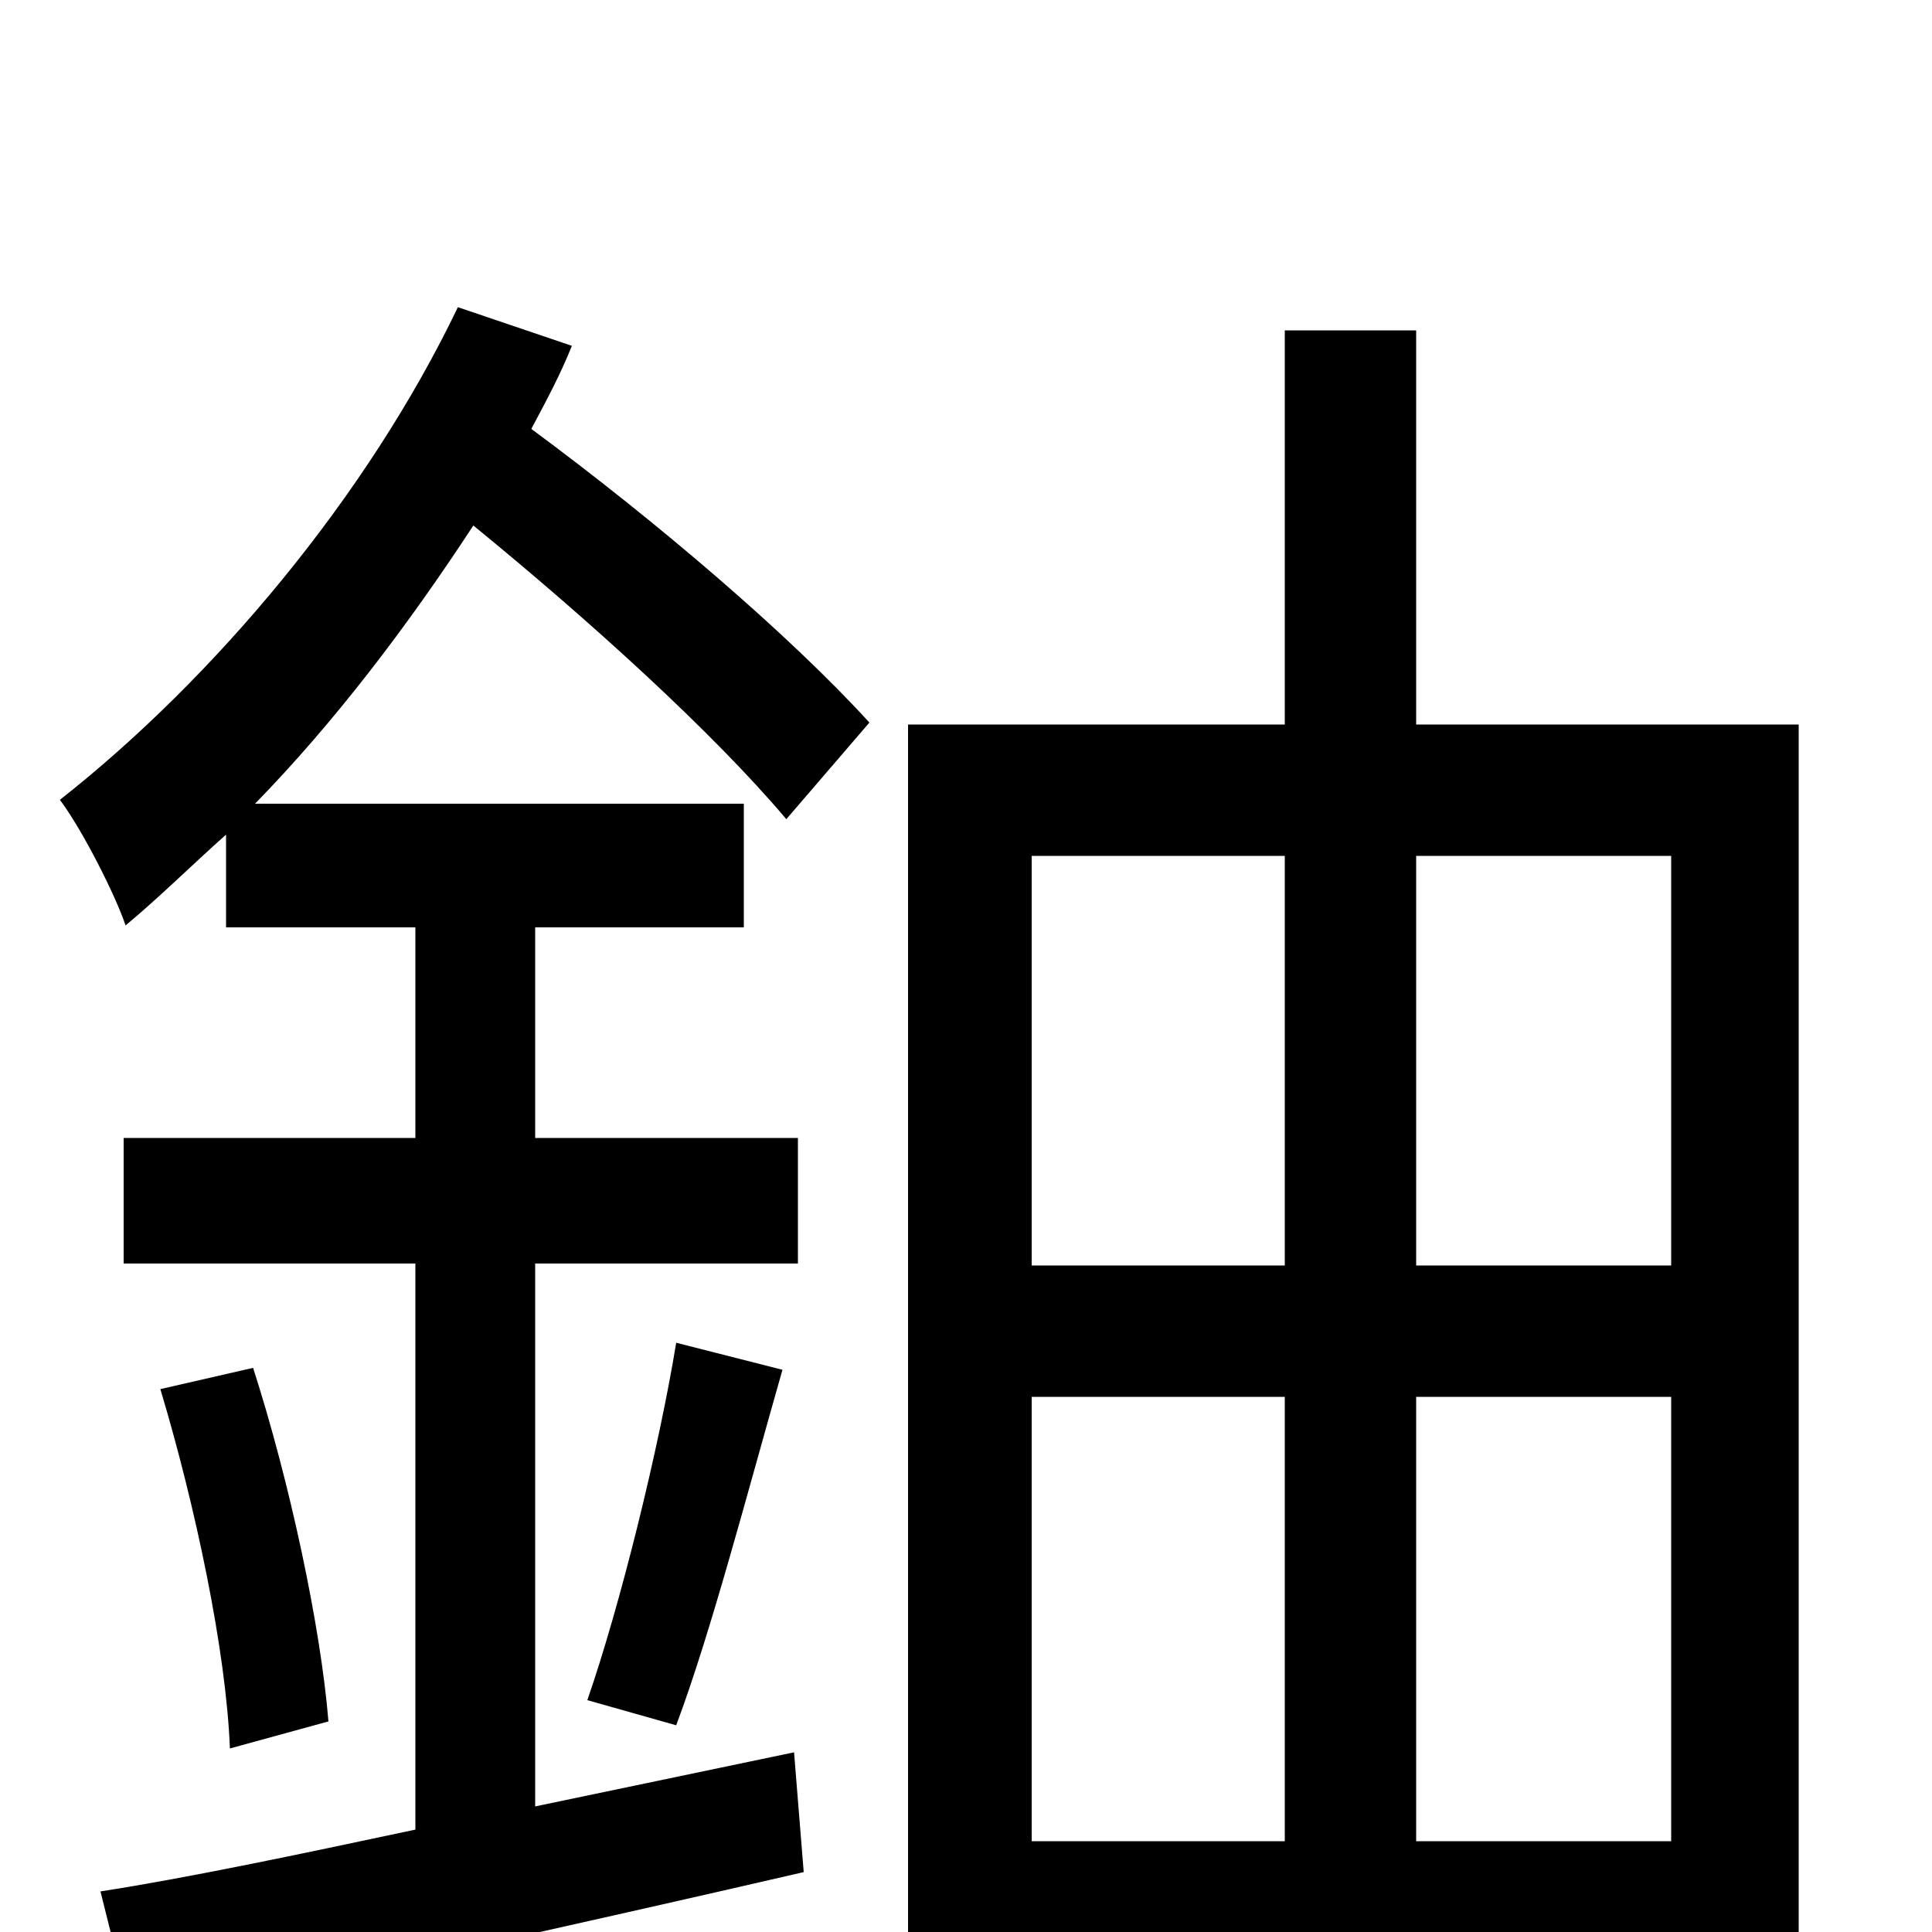 <svg xmlns="http://www.w3.org/2000/svg" viewBox="0 -1000 1000 1000">
	<path fill="#000000" d="M450 -626C409 -671 340 -730 275 -778C283 -793 290 -806 296 -821L237 -841C190 -743 111 -649 31 -586C43 -570 60 -536 65 -521C83 -536 99 -552 117 -568V-520H215V-411H64V-346H215V-53C154 -40 97 -28 52 -21L69 47C166 25 295 -3 416 -31L411 -93L277 -65V-346H413V-411H277V-520H385V-584H132C173 -626 211 -676 245 -728C305 -679 369 -621 407 -576ZM350 -107C368 -155 387 -228 405 -291L350 -305C341 -250 321 -169 304 -120ZM83 -281C101 -221 117 -146 119 -95L170 -109C166 -158 150 -233 131 -292ZM733 -47V-277H865V-47ZM534 -277H665V-47H534ZM665 -557V-345H534V-557ZM865 -557V-345H733V-557ZM733 -625V-829H665V-625H470V77H534V21H865V70H931V-625Z"/>
</svg>
